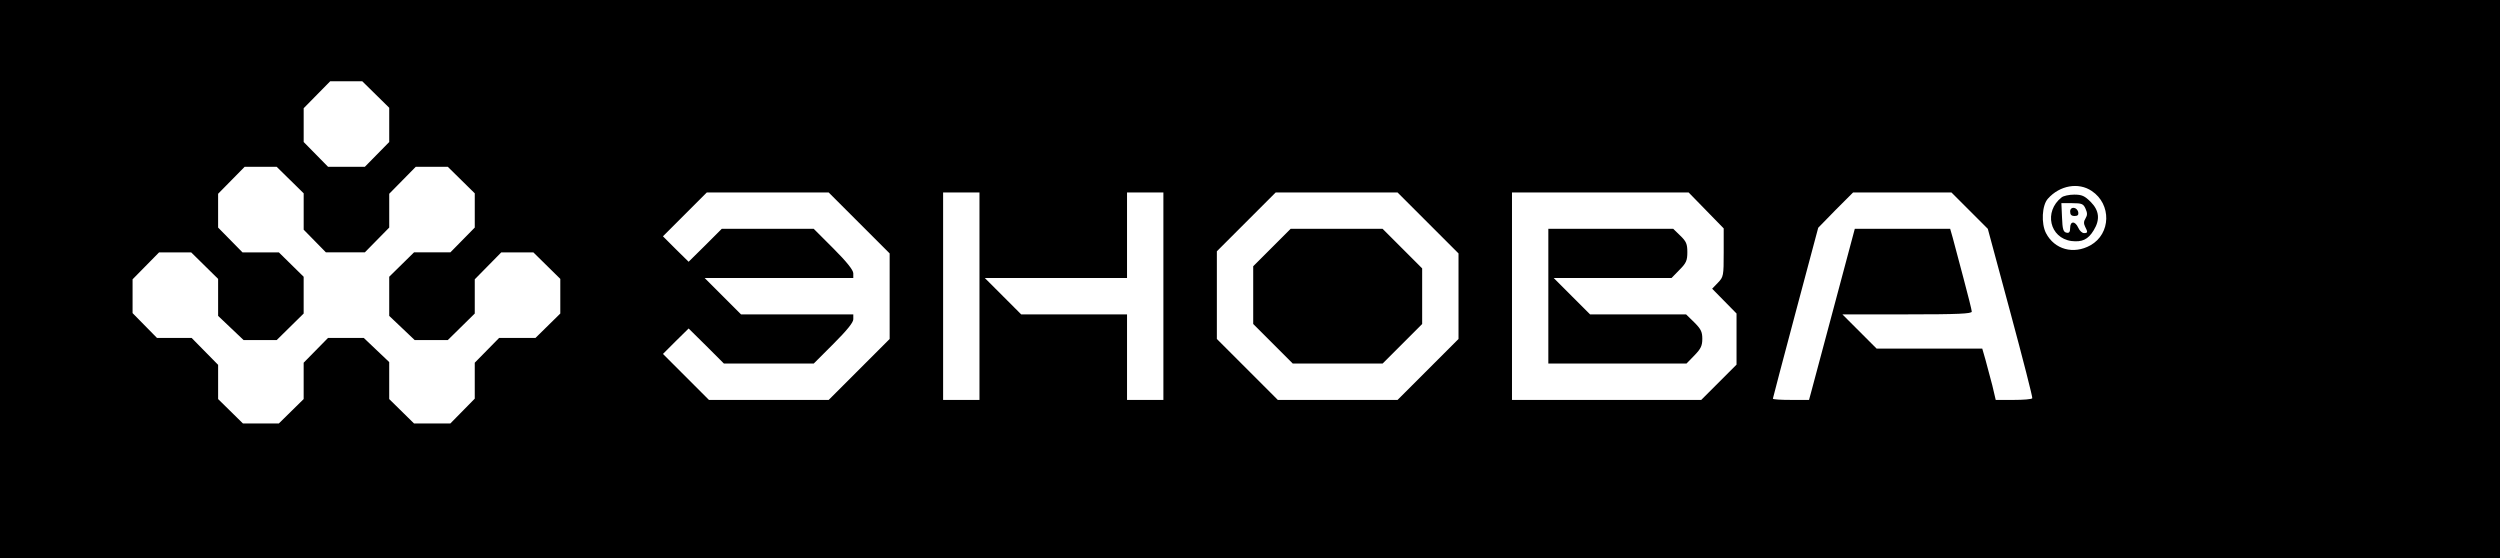 <?xml version="1.0" standalone="no"?>
<!DOCTYPE svg PUBLIC "-//W3C//DTD SVG 20010904//EN"
 "http://www.w3.org/TR/2001/REC-SVG-20010904/DTD/svg10.dtd">
<svg version="1.0" xmlns="http://www.w3.org/2000/svg"
 width="1169pt" height="261pt" viewBox="0 0 1169 261"
 preserveAspectRatio="xMidYMid meet">

<g transform="translate(0,261) scale(0.1,-0.1)"
fill="#000000" stroke="none">
<path d="M0 1305 l0 -1305 5845 0 5845 0 0 1305 0 1305 -5845 0 -5845 0 0
-1305z m1757 863 l63 -62 0 -80 0 -80 -57 -58 -57 -58 -86 0 -86 0 -57 58 -57
58 0 79 0 79 62 63 62 63 75 0 75 0 63 -62z m-400 -400 l63 -62 0 -85 0 -85
52 -53 52 -53 91 0 91 0 57 58 57 58 0 79 0 79 62 63 62 63 75 0 75 0 63 -62
63 -62 0 -80 0 -80 -57 -58 -57 -58 -85 0 -85 0 -58 -57 -58 -57 0 -92 0 -91
59 -56 60 -57 77 0 78 0 63 62 63 62 0 80 0 80 62 63 62 63 75 0 75 0 63 -62
63 -62 0 -81 0 -81 -58 -57 -58 -57 -85 0 -85 0 -57 -58 -57 -58 0 -84 0 -84
-57 -58 -57 -58 -85 0 -85 0 -58 57 -58 57 0 87 0 86 -59 56 -60 57 -83 0 -84
0 -57 -58 -57 -58 0 -85 0 -85 -58 -57 -58 -57 -84 0 -84 0 -58 57 -58 57 0
80 0 80 -62 63 -62 63 -81 0 -81 0 -57 58 -57 58 0 79 0 79 62 63 62 63 75 0
75 0 63 -62 63 -62 0 -87 0 -86 59 -56 60 -57 77 0 78 0 63 62 63 62 0 86 0
86 -58 57 -58 57 -85 0 -85 0 -57 58 -57 58 0 79 0 79 62 63 62 63 75 0 75 0
63 -62z m8424 -51 c93 -62 90 -200 -6 -254 -79 -44 -168 -20 -208 57 -23 45
-19 130 9 161 55 62 143 78 205 36z m-5764 -149 l143 -143 0 -200 0 -200 -142
-142 -143 -143 -280 0 -280 0 -108 108 -107 107 60 60 60 59 83 -82 82 -82
210 0 210 0 92 92 c63 63 93 100 93 115 l0 23 -263 0 -262 0 -85 85 -85 85
348 0 347 0 0 22 c0 15 -31 54 -92 115 l-93 93 -215 0 -215 0 -77 -77 -78 -77
-60 59 -60 60 102 102 103 103 285 0 285 0 142 -142z m563 -343 l0 -485 -85 0
-85 0 0 485 0 485 85 0 85 0 0 -485z m860 0 l0 -485 -85 0 -85 0 0 200 0 200
-248 0 -247 0 -85 85 -85 85 333 0 332 0 0 200 0 200 85 0 85 0 0 -485z m1237
343 l143 -143 0 -200 0 -200 -142 -142 -143 -143 -280 0 -280 0 -142 142 -143
143 0 205 0 205 137 137 138 138 285 0 285 0 142 -142z m1301 58 l82 -84 0
-113 c0 -109 -1 -114 -27 -141 l-27 -28 57 -58 57 -58 0 -119 0 -120 -82 -82
-83 -83 -442 0 -443 0 0 485 0 485 413 0 413 0 82 -84z m1232 -1 l85 -85 106
-393 c58 -215 104 -395 102 -399 -2 -5 -42 -8 -87 -8 l-84 0 -16 68 c-10 37
-24 91 -32 120 l-15 52 -247 0 -247 0 -80 80 -80 80 303 0 c239 0 302 3 302
13 0 7 -18 78 -39 157 -21 80 -44 164 -50 188 l-12 42 -223 0 -223 0 -98 -367
c-54 -203 -102 -383 -107 -400 l-9 -33 -84 0 c-47 0 -85 2 -85 6 0 3 48 184
106 402 l106 397 81 83 82 82 230 0 230 0 85 -85z"/>
<path d="M9640 1687 c-84 -66 -56 -190 46 -204 50 -6 78 7 104 50 31 50 26 93
-14 133 -28 28 -41 34 -77 34 -24 0 -51 -6 -59 -13z m112 -53 c9 -20 9 -30 0
-45 -9 -14 -9 -25 -2 -39 13 -25 13 -30 -5 -30 -9 0 -21 11 -27 25 -15 33 -38
32 -38 -1 0 -19 -5 -25 -17 -22 -15 3 -19 16 -21 71 l-3 67 51 0 c44 0 52 -3
62 -26z"/>
<path d="M9680 1621 c0 -15 6 -21 21 -21 14 0 19 5 17 17 -5 26 -38 29 -38 4z"/>
<path d="M5947 1452 l-87 -87 0 -135 0 -135 93 -93 92 -92 210 0 210 0 93 93
92 92 0 130 0 130 -93 93 -92 92 -215 0 -215 0 -88 -88z"/>
<path d="M7240 1225 l0 -315 323 0 323 0 37 38 c30 31 37 45 37 78 0 33 -7 46
-38 77 l-38 37 -225 0 -224 0 -85 85 -85 85 276 0 275 0 37 38 c32 32 37 44
37 83 0 38 -5 50 -33 77 l-33 32 -292 0 -292 0 0 -315z"/>
</g>
</svg>
